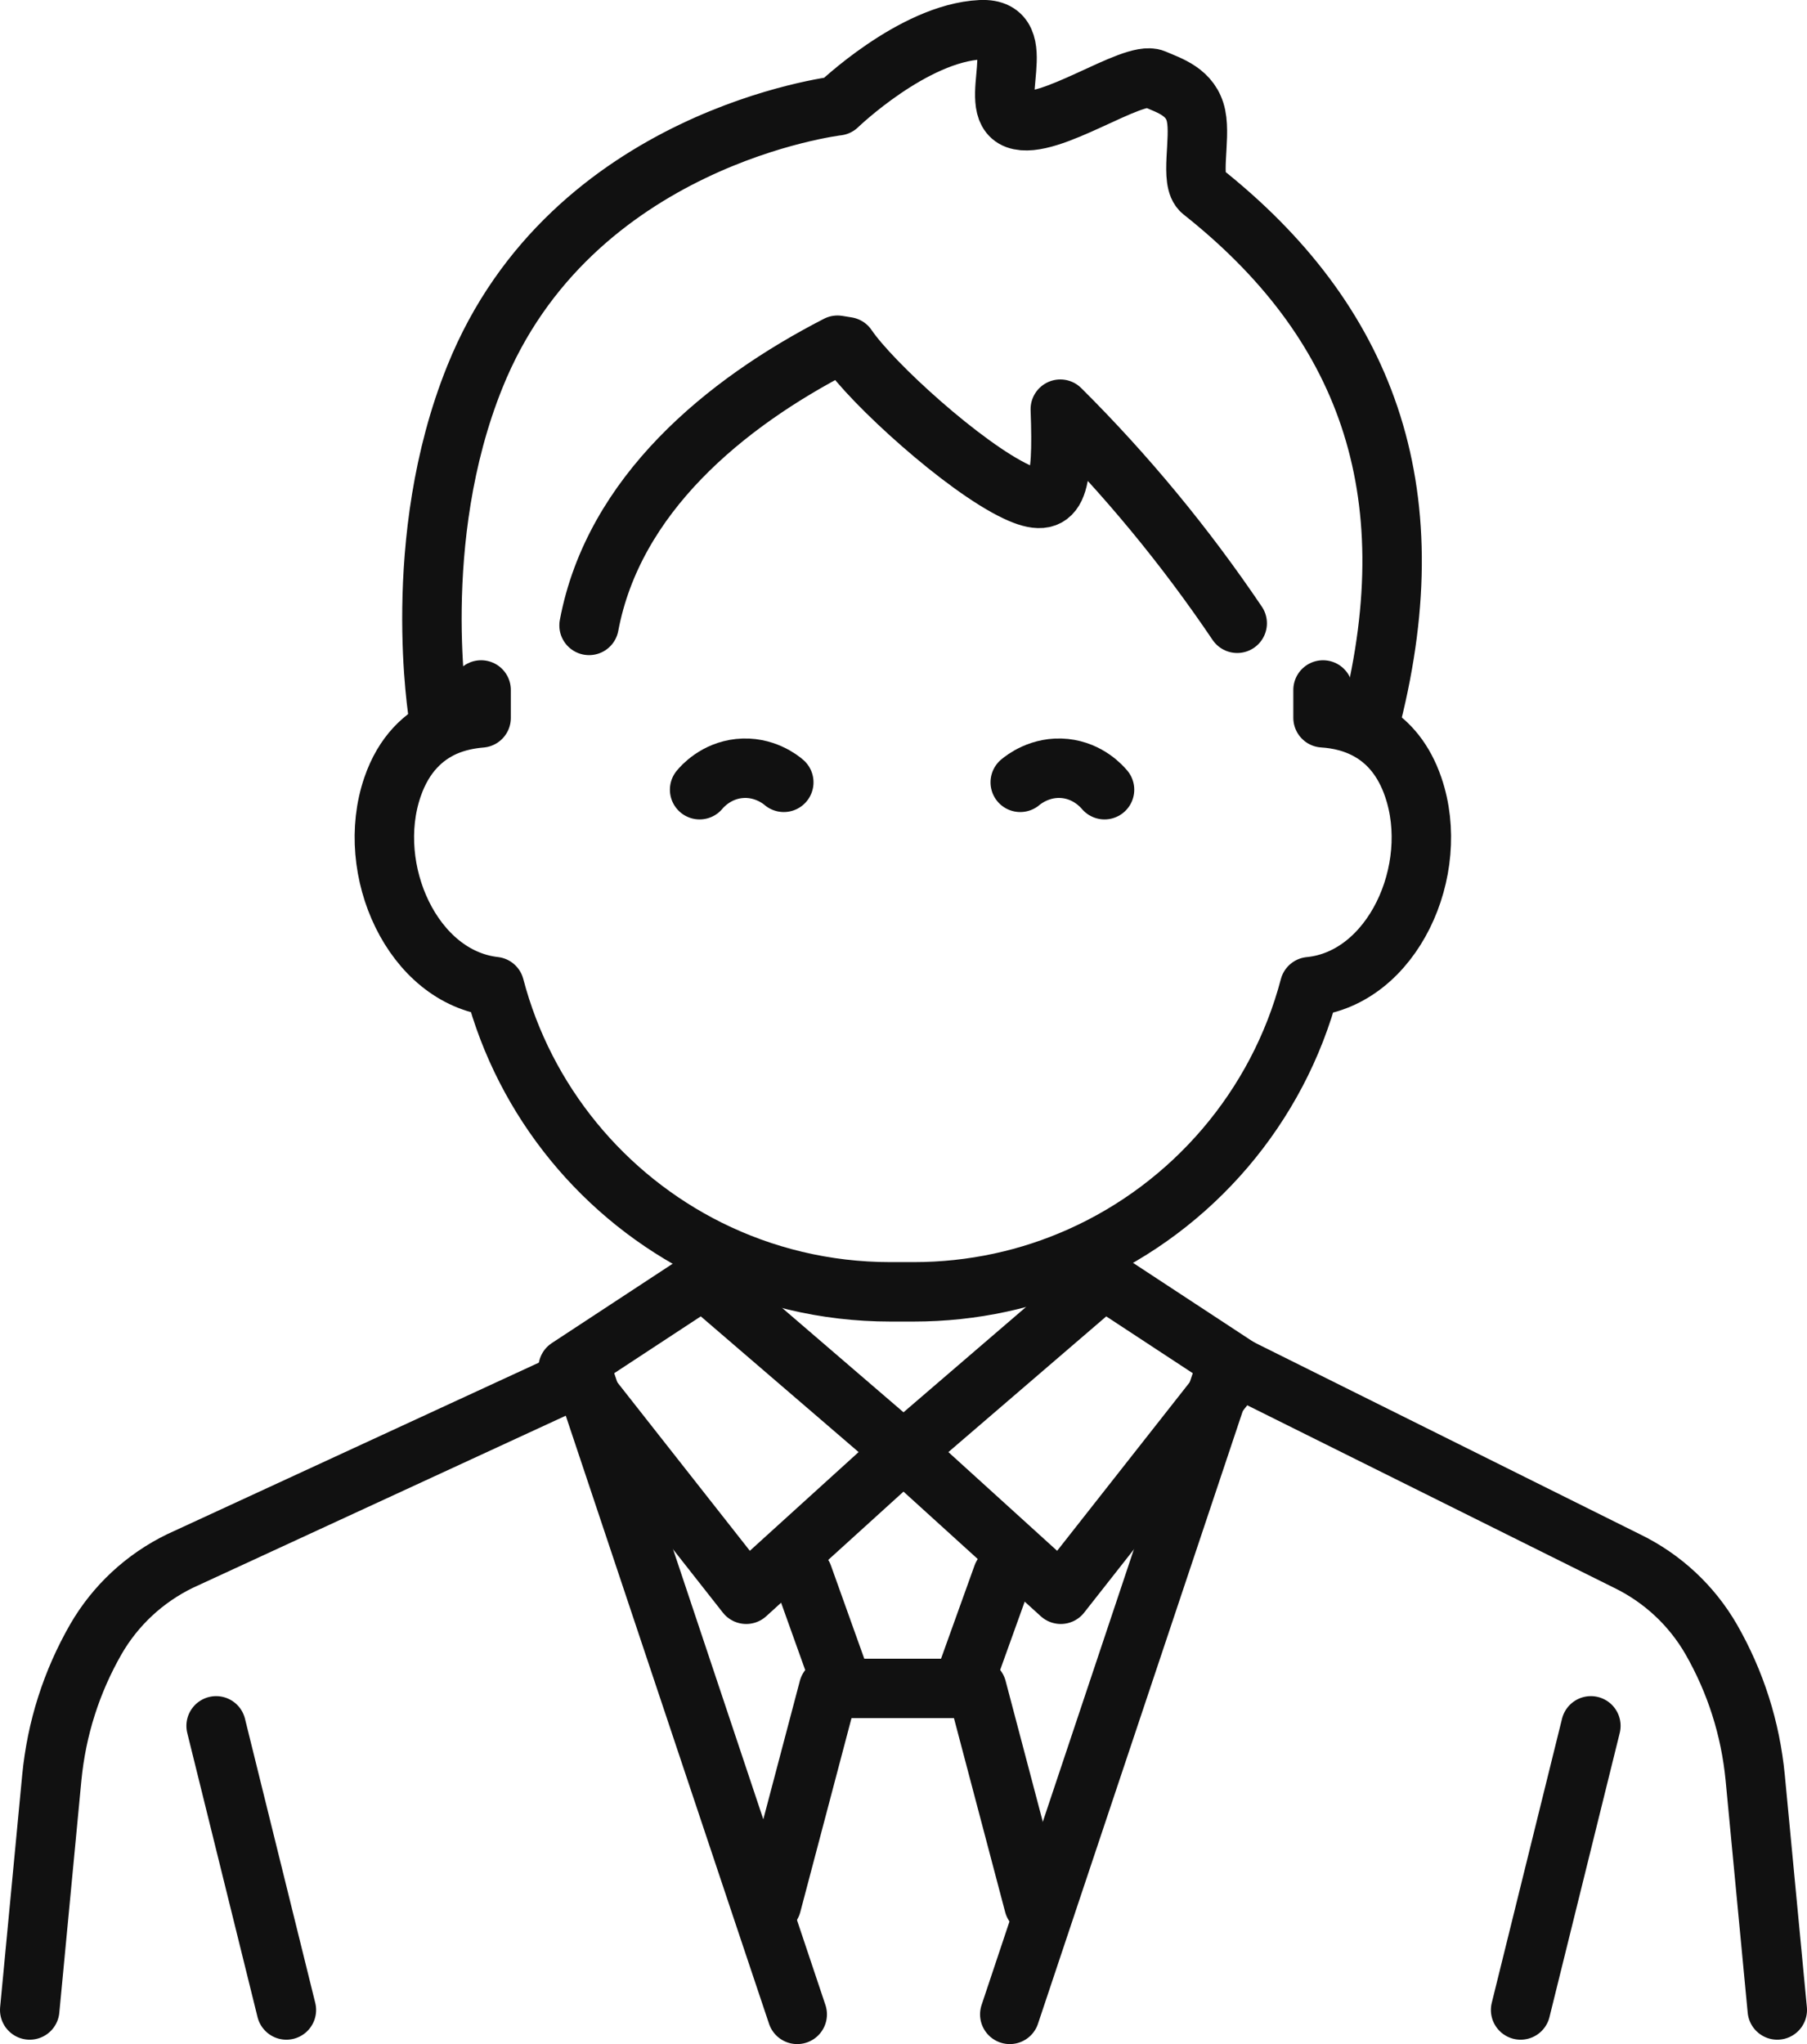 <?xml version="1.0" encoding="UTF-8"?>
<svg id="_レイヤー_2" data-name="レイヤー 2" xmlns="http://www.w3.org/2000/svg" viewBox="0 0 152 171.95">
  <defs>
    <style>
      .cls-1 {
        fill: none;
        stroke: #111;
        stroke-linecap: round;
        stroke-linejoin: round;
        stroke-width: 5px;
      }
    </style>
  </defs>
  <g id="design">
    <g>
      <path class="cls-1" d="M47.56,116.35l-32.41,14.96c-2.97,1.44-5.44,3.73-7.09,6.59-1.02,1.78-1.85,3.66-2.47,5.61-.62,1.94-1.03,3.96-1.23,6l-1.86,19.57"/>
      <path class="cls-1" d="M104.21,115.07l32.64,16.24c2.97,1.44,5.44,3.73,7.09,6.59,1.02,1.78,1.85,3.66,2.47,5.61.62,1.94,1.03,3.96,1.23,6l1.86,19.57"/>
      <polygon class="cls-1" points="76 122.1 66.17 131.02 62.77 134.11 49.69 117.48 48.32 115.75 47.79 115.07 59.15 107.61 76 122.1"/>
      <polygon class="cls-1" points="76 122.1 85.76 130.96 89.23 134.11 102.31 117.48 104.21 115.07 92.85 107.61 92.67 107.77 76 122.1"/>
      <polyline class="cls-1" points="49.33 116.41 49.69 117.48 64.06 160.49 66.96 169.15 67.06 169.45"/>
      <polyline class="cls-1" points="102.67 116.41 102.31 117.48 87.92 160.53 85.04 169.15 84.94 169.45"/>
      <polyline class="cls-1" points="84.33 132.53 81.06 141.63 80.92 142.03 70.94 142.03 70.8 141.64 67.54 132.53"/>
      <line class="cls-1" x1="69.7" y1="142.03" x2="64.9" y2="160.21"/>
      <line class="cls-1" x1="82.17" y1="142.03" x2="86.97" y2="160.21"/>
      <path class="cls-1" d="M40.47,58.04v2.35c-.95.08-2.02.28-3.07.74-1.74.78-3.43,2.28-4.39,5.09-2.37,6.94,1.69,15.99,8.59,16.77,2.54,9.69,9.2,17.72,18,22.1,4.61,2.29,9.8,3.58,15.3,3.58h1.95c4.99,0,9.74-1.06,14.03-2.98,9.43-4.21,16.61-12.54,19.28-22.69,6.98-.68,11.11-9.8,8.72-16.78-1.56-4.58-5.05-5.68-7.59-5.84v-2.34"/>
      <path class="cls-1" d="M36.89,60.29s-2.49-14.84,3.05-28.58c8.11-20.17,30.51-22.81,30.51-22.81,0,0,6.35-6.13,12.05-6.4,4.45-.21.33,6.54,3.01,7.53s9.77-4.16,11.57-3.39c1.3.56,3.12,1.1,3.53,3.11.42,2.01-.56,5.5.51,6.34,13.7,10.85,19.07,24.97,14.24,44.2"/>
      <line class="cls-1" x1="18.18" y1="145.18" x2="24.09" y2="169.08"/>
      <line class="cls-1" x1="133.82" y1="145.18" x2="127.91" y2="169.08"/>
      <path class="cls-1" d="M49.55,52.61c2.06-10.97,11.41-18.69,20.9-23.57l.8.13c2.07,3.07,9.86,10.14,14.26,12.2,3.42,1.61,3.93-.15,3.68-6.95,5.53,5.5,10.52,11.55,14.88,18.01"/>
      <path class="cls-1" d="M58.85,66.43c.22-.27,1.36-1.57,3.32-1.78,2.08-.22,3.52.95,3.76,1.16"/>
      <path class="cls-1" d="M92.91,66.43c-.23-.27-1.36-1.57-3.32-1.78-2.08-.22-3.52.95-3.77,1.16"/>
    </g>
  </g>
</svg>